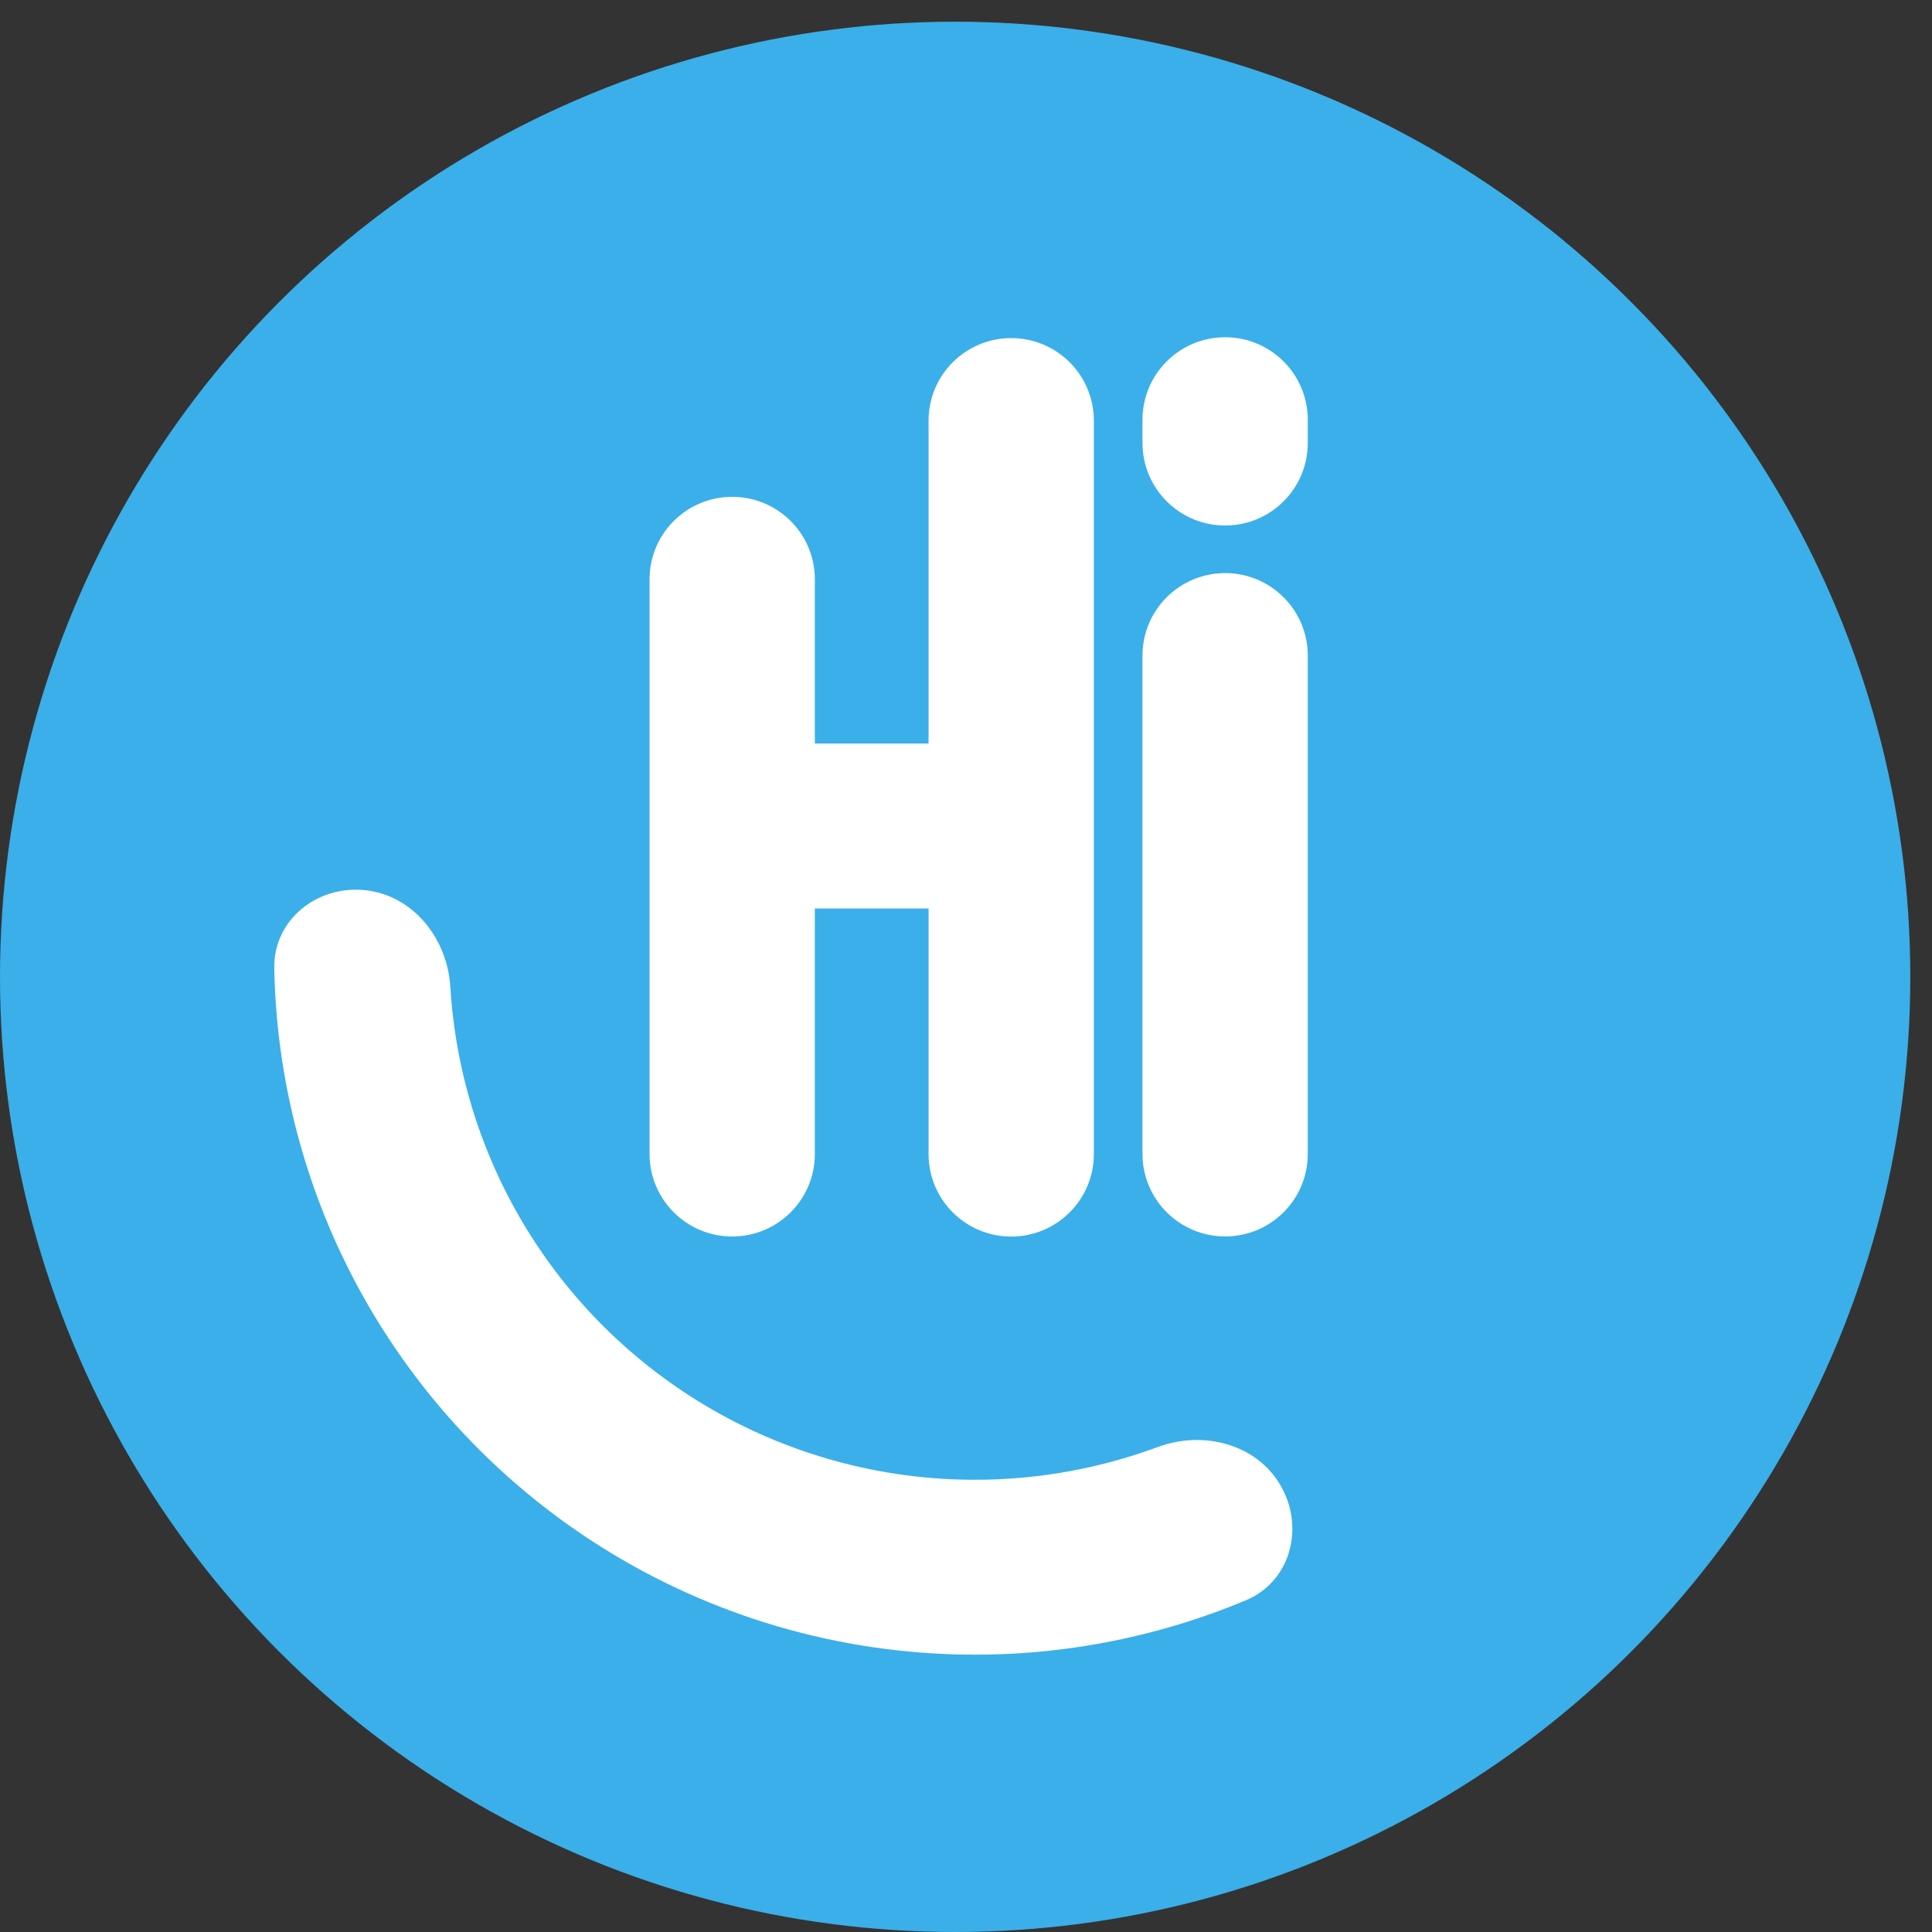 <svg width="99" height="99" viewBox="0 0 99 99" fill="none" xmlns="http://www.w3.org/2000/svg">
<rect x="0" y="0" width="99" height="99" fill="#333333" stroke="none"/>
<circle cx="48.944" cy="50.056" r="48.944" fill="#3BAFE9"/>
<path d="M65.627 76.131C66.863 78.276 66.132 81.043 63.848 81.999C59.154 83.964 54.08 84.917 48.959 84.775C42.338 84.592 35.897 82.584 30.349 78.975C24.8 75.366 20.36 70.295 17.519 64.324C15.322 59.706 14.148 54.688 14.055 49.611C14.009 47.137 16.248 45.353 18.711 45.615C21.178 45.878 22.927 48.099 23.076 50.573C23.284 53.994 24.146 57.358 25.63 60.479C27.761 64.957 31.091 68.76 35.252 71.467C39.413 74.174 44.244 75.68 49.21 75.817C52.674 75.913 56.111 75.341 59.334 74.147C61.656 73.286 64.391 73.986 65.627 76.131Z" fill="white"/>
<path d="M37.52 63.361C39.859 63.361 41.754 61.469 41.754 59.134V46.553H47.582V59.138C47.582 61.472 49.477 63.364 51.816 63.364C54.155 63.364 56.051 61.472 56.051 59.138V21.551C56.051 19.216 54.155 17.325 51.816 17.325C49.477 17.325 47.582 19.216 47.582 21.551V38.1H41.754V29.685C41.754 27.35 39.859 25.459 37.52 25.459C35.181 25.459 33.285 27.35 33.285 29.685V59.134C33.285 61.469 35.181 63.361 37.52 63.361Z" fill="white"/>
<path d="M62.778 63.358C65.117 63.358 67.013 61.467 67.013 59.132V33.593C67.013 31.259 65.117 29.367 62.778 29.367C60.439 29.367 58.544 31.259 58.544 33.593V59.132C58.544 61.467 60.442 63.358 62.778 63.358Z" fill="white"/>
<path d="M62.778 26.928C65.117 26.928 67.013 25.036 67.013 22.702V21.508C67.013 19.173 65.117 17.281 62.778 17.281C60.439 17.281 58.544 19.173 58.544 21.508V22.702C58.544 25.036 60.442 26.928 62.778 26.928Z" fill="white"/>
</svg>
